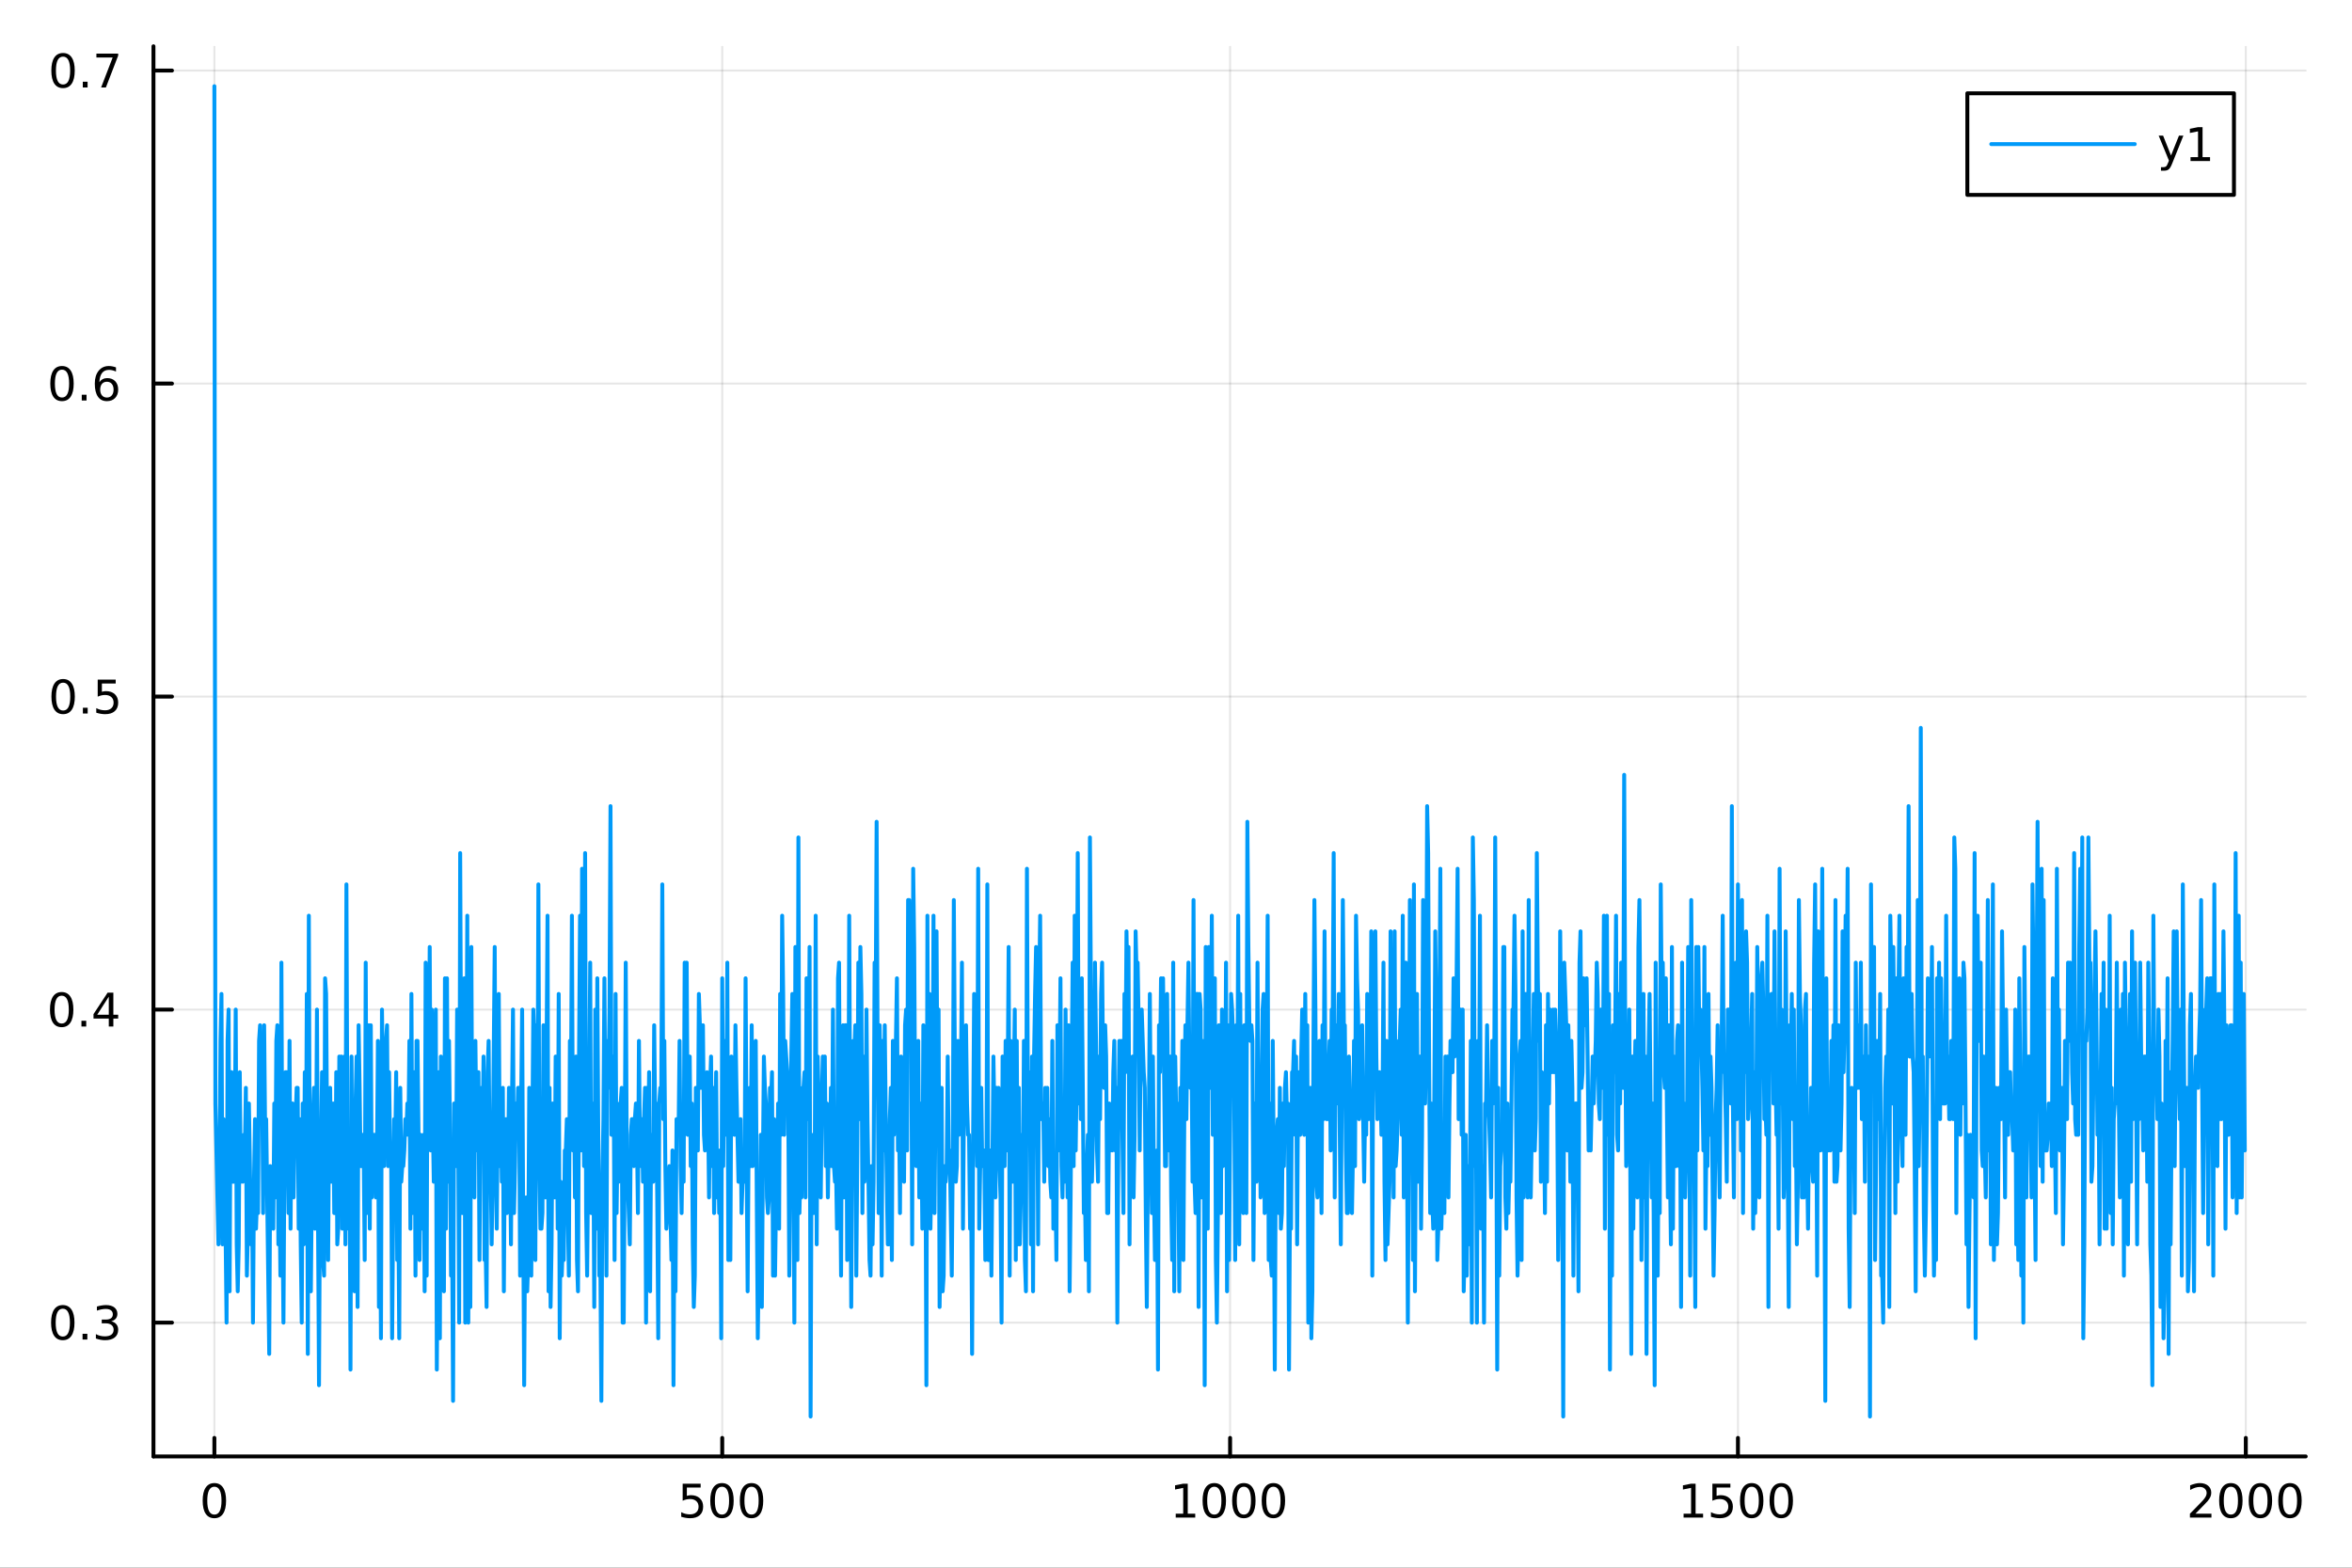<?xml version="1.0" encoding="utf-8"?>
<svg xmlns="http://www.w3.org/2000/svg" xmlns:xlink="http://www.w3.org/1999/xlink" width="600" height="400" viewBox="0 0 2400 1600">
<rect x="0" y="0" width="2400" height="1600" fill="#333333" stroke="none"/>
<defs>
  <clipPath id="clip810">
    <rect x="0" y="0" width="2400" height="1600"/>
  </clipPath>
</defs>
<path clip-path="url(#clip810)" d="M0 1600 L2400 1600 L2400 0 L0 0  Z" fill="#ffffff" fill-rule="evenodd" fill-opacity="1"/>
<defs>
  <clipPath id="clip811">
    <rect x="480" y="0" width="1681" height="1600"/>
  </clipPath>
</defs>
<path clip-path="url(#clip810)" d="M156.598 1486.45 L2352.76 1486.45 L2352.76 47.244 L156.598 47.244  Z" fill="#ffffff" fill-rule="evenodd" fill-opacity="1"/>
<defs>
  <clipPath id="clip812">
    <rect x="156" y="47" width="2197" height="1440"/>
  </clipPath>
</defs>
<polyline clip-path="url(#clip812)" style="stroke:#000000; stroke-linecap:round; stroke-linejoin:round; stroke-width:2; stroke-opacity:0.1; fill:none" points="218.754,1486.45 218.754,47.244 "/>
<polyline clip-path="url(#clip812)" style="stroke:#000000; stroke-linecap:round; stroke-linejoin:round; stroke-width:2; stroke-opacity:0.1; fill:none" points="736.974,1486.45 736.974,47.244 "/>
<polyline clip-path="url(#clip812)" style="stroke:#000000; stroke-linecap:round; stroke-linejoin:round; stroke-width:2; stroke-opacity:0.1; fill:none" points="1255.2,1486.45 1255.2,47.244 "/>
<polyline clip-path="url(#clip812)" style="stroke:#000000; stroke-linecap:round; stroke-linejoin:round; stroke-width:2; stroke-opacity:0.1; fill:none" points="1773.42,1486.45 1773.42,47.244 "/>
<polyline clip-path="url(#clip812)" style="stroke:#000000; stroke-linecap:round; stroke-linejoin:round; stroke-width:2; stroke-opacity:0.1; fill:none" points="2291.64,1486.45 2291.64,47.244 "/>
<polyline clip-path="url(#clip810)" style="stroke:#000000; stroke-linecap:round; stroke-linejoin:round; stroke-width:4; stroke-opacity:1; fill:none" points="156.598,1486.45 2352.76,1486.45 "/>
<polyline clip-path="url(#clip810)" style="stroke:#000000; stroke-linecap:round; stroke-linejoin:round; stroke-width:4; stroke-opacity:1; fill:none" points="218.754,1486.45 218.754,1467.55 "/>
<polyline clip-path="url(#clip810)" style="stroke:#000000; stroke-linecap:round; stroke-linejoin:round; stroke-width:4; stroke-opacity:1; fill:none" points="736.974,1486.45 736.974,1467.55 "/>
<polyline clip-path="url(#clip810)" style="stroke:#000000; stroke-linecap:round; stroke-linejoin:round; stroke-width:4; stroke-opacity:1; fill:none" points="1255.2,1486.45 1255.2,1467.55 "/>
<polyline clip-path="url(#clip810)" style="stroke:#000000; stroke-linecap:round; stroke-linejoin:round; stroke-width:4; stroke-opacity:1; fill:none" points="1773.42,1486.45 1773.42,1467.55 "/>
<polyline clip-path="url(#clip810)" style="stroke:#000000; stroke-linecap:round; stroke-linejoin:round; stroke-width:4; stroke-opacity:1; fill:none" points="2291.64,1486.45 2291.64,1467.55 "/>
<path clip-path="url(#clip810)" d="M218.754 1517.37 Q215.143 1517.37 213.314 1520.93 Q211.508 1524.47 211.508 1531.6 Q211.508 1538.71 213.314 1542.27 Q215.143 1545.82 218.754 1545.82 Q222.388 1545.82 224.193 1542.27 Q226.022 1538.71 226.022 1531.6 Q226.022 1524.47 224.193 1520.93 Q222.388 1517.37 218.754 1517.37 M218.754 1513.66 Q224.564 1513.66 227.619 1518.27 Q230.698 1522.85 230.698 1531.6 Q230.698 1540.33 227.619 1544.94 Q224.564 1549.52 218.754 1549.52 Q212.943 1549.52 209.865 1544.94 Q206.809 1540.33 206.809 1531.6 Q206.809 1522.85 209.865 1518.27 Q212.943 1513.66 218.754 1513.66 Z" fill="#000000" fill-rule="nonzero" fill-opacity="1" /><path clip-path="url(#clip810)" d="M696.593 1514.29 L714.949 1514.29 L714.949 1518.22 L700.875 1518.22 L700.875 1526.7 Q701.894 1526.35 702.912 1526.19 Q703.931 1526 704.949 1526 Q710.736 1526 714.116 1529.17 Q717.495 1532.34 717.495 1537.76 Q717.495 1543.34 714.023 1546.44 Q710.551 1549.52 704.232 1549.52 Q702.056 1549.52 699.787 1549.15 Q697.542 1548.78 695.134 1548.04 L695.134 1543.34 Q697.218 1544.47 699.44 1545.03 Q701.662 1545.58 704.139 1545.58 Q708.144 1545.58 710.482 1543.48 Q712.82 1541.37 712.82 1537.76 Q712.82 1534.15 710.482 1532.04 Q708.144 1529.94 704.139 1529.94 Q702.264 1529.94 700.389 1530.35 Q698.537 1530.77 696.593 1531.65 L696.593 1514.29 Z" fill="#000000" fill-rule="nonzero" fill-opacity="1" /><path clip-path="url(#clip810)" d="M736.708 1517.37 Q733.097 1517.37 731.268 1520.93 Q729.463 1524.47 729.463 1531.6 Q729.463 1538.71 731.268 1542.27 Q733.097 1545.82 736.708 1545.82 Q740.343 1545.82 742.148 1542.27 Q743.977 1538.71 743.977 1531.6 Q743.977 1524.47 742.148 1520.93 Q740.343 1517.37 736.708 1517.37 M736.708 1513.66 Q742.518 1513.66 745.574 1518.27 Q748.653 1522.85 748.653 1531.6 Q748.653 1540.33 745.574 1544.94 Q742.518 1549.52 736.708 1549.52 Q730.898 1549.52 727.819 1544.94 Q724.764 1540.33 724.764 1531.6 Q724.764 1522.85 727.819 1518.27 Q730.898 1513.66 736.708 1513.66 Z" fill="#000000" fill-rule="nonzero" fill-opacity="1" /><path clip-path="url(#clip810)" d="M766.87 1517.37 Q763.259 1517.37 761.43 1520.93 Q759.625 1524.47 759.625 1531.6 Q759.625 1538.71 761.43 1542.27 Q763.259 1545.82 766.87 1545.82 Q770.504 1545.82 772.31 1542.27 Q774.139 1538.71 774.139 1531.6 Q774.139 1524.47 772.31 1520.93 Q770.504 1517.37 766.87 1517.37 M766.87 1513.66 Q772.68 1513.66 775.736 1518.27 Q778.815 1522.85 778.815 1531.6 Q778.815 1540.33 775.736 1544.94 Q772.68 1549.52 766.87 1549.52 Q761.06 1549.52 757.981 1544.94 Q754.926 1540.33 754.926 1531.6 Q754.926 1522.85 757.981 1518.27 Q761.06 1513.66 766.87 1513.66 Z" fill="#000000" fill-rule="nonzero" fill-opacity="1" /><path clip-path="url(#clip810)" d="M1199.72 1544.91 L1207.36 1544.91 L1207.36 1518.55 L1199.05 1520.21 L1199.05 1515.95 L1207.31 1514.29 L1211.99 1514.29 L1211.99 1544.91 L1219.63 1544.91 L1219.63 1548.85 L1199.72 1548.85 L1199.72 1544.91 Z" fill="#000000" fill-rule="nonzero" fill-opacity="1" /><path clip-path="url(#clip810)" d="M1239.07 1517.37 Q1235.46 1517.37 1233.63 1520.93 Q1231.83 1524.47 1231.83 1531.6 Q1231.83 1538.71 1233.63 1542.27 Q1235.46 1545.82 1239.07 1545.82 Q1242.71 1545.82 1244.51 1542.27 Q1246.34 1538.71 1246.34 1531.6 Q1246.34 1524.47 1244.51 1520.93 Q1242.71 1517.37 1239.07 1517.37 M1239.07 1513.66 Q1244.88 1513.66 1247.94 1518.27 Q1251.02 1522.85 1251.02 1531.6 Q1251.02 1540.33 1247.94 1544.94 Q1244.88 1549.52 1239.07 1549.52 Q1233.26 1549.52 1230.18 1544.94 Q1227.13 1540.33 1227.13 1531.6 Q1227.13 1522.85 1230.18 1518.27 Q1233.26 1513.66 1239.07 1513.66 Z" fill="#000000" fill-rule="nonzero" fill-opacity="1" /><path clip-path="url(#clip810)" d="M1269.23 1517.37 Q1265.62 1517.37 1263.79 1520.93 Q1261.99 1524.47 1261.99 1531.6 Q1261.99 1538.71 1263.79 1542.27 Q1265.62 1545.82 1269.23 1545.82 Q1272.87 1545.82 1274.67 1542.27 Q1276.5 1538.71 1276.5 1531.6 Q1276.5 1524.47 1274.67 1520.93 Q1272.87 1517.37 1269.23 1517.37 M1269.23 1513.66 Q1275.04 1513.66 1278.1 1518.27 Q1281.18 1522.85 1281.18 1531.6 Q1281.18 1540.33 1278.1 1544.94 Q1275.04 1549.52 1269.23 1549.52 Q1263.42 1549.52 1260.35 1544.94 Q1257.29 1540.33 1257.29 1531.6 Q1257.29 1522.85 1260.35 1518.27 Q1263.42 1513.66 1269.23 1513.66 Z" fill="#000000" fill-rule="nonzero" fill-opacity="1" /><path clip-path="url(#clip810)" d="M1299.4 1517.37 Q1295.79 1517.37 1293.96 1520.93 Q1292.15 1524.47 1292.15 1531.6 Q1292.15 1538.71 1293.96 1542.27 Q1295.79 1545.82 1299.4 1545.82 Q1303.03 1545.82 1304.84 1542.27 Q1306.66 1538.71 1306.66 1531.6 Q1306.66 1524.47 1304.84 1520.93 Q1303.03 1517.37 1299.4 1517.37 M1299.4 1513.66 Q1305.21 1513.66 1308.26 1518.27 Q1311.34 1522.85 1311.34 1531.6 Q1311.34 1540.33 1308.26 1544.94 Q1305.21 1549.52 1299.4 1549.52 Q1293.59 1549.52 1290.51 1544.94 Q1287.45 1540.33 1287.45 1531.6 Q1287.45 1522.85 1290.51 1518.27 Q1293.59 1513.66 1299.4 1513.66 Z" fill="#000000" fill-rule="nonzero" fill-opacity="1" /><path clip-path="url(#clip810)" d="M1717.94 1544.91 L1725.58 1544.91 L1725.58 1518.55 L1717.27 1520.21 L1717.27 1515.95 L1725.53 1514.29 L1730.21 1514.29 L1730.21 1544.91 L1737.85 1544.91 L1737.85 1548.85 L1717.94 1548.85 L1717.94 1544.91 Z" fill="#000000" fill-rule="nonzero" fill-opacity="1" /><path clip-path="url(#clip810)" d="M1747.34 1514.29 L1765.7 1514.29 L1765.7 1518.22 L1751.62 1518.22 L1751.62 1526.7 Q1752.64 1526.35 1753.66 1526.19 Q1754.68 1526 1755.7 1526 Q1761.48 1526 1764.86 1529.17 Q1768.24 1532.34 1768.24 1537.76 Q1768.24 1543.34 1764.77 1546.44 Q1761.3 1549.52 1754.98 1549.52 Q1752.8 1549.52 1750.53 1549.15 Q1748.29 1548.78 1745.88 1548.04 L1745.88 1543.34 Q1747.96 1544.47 1750.19 1545.03 Q1752.41 1545.58 1754.89 1545.58 Q1758.89 1545.58 1761.23 1543.48 Q1763.57 1541.37 1763.57 1537.76 Q1763.57 1534.15 1761.23 1532.04 Q1758.89 1529.94 1754.89 1529.94 Q1753.01 1529.94 1751.14 1530.35 Q1749.28 1530.77 1747.34 1531.65 L1747.34 1514.29 Z" fill="#000000" fill-rule="nonzero" fill-opacity="1" /><path clip-path="url(#clip810)" d="M1787.46 1517.37 Q1783.84 1517.37 1782.02 1520.93 Q1780.21 1524.47 1780.21 1531.6 Q1780.21 1538.71 1782.02 1542.27 Q1783.84 1545.82 1787.46 1545.82 Q1791.09 1545.82 1792.9 1542.27 Q1794.72 1538.71 1794.72 1531.6 Q1794.72 1524.47 1792.9 1520.93 Q1791.09 1517.37 1787.46 1517.37 M1787.46 1513.66 Q1793.27 1513.66 1796.32 1518.27 Q1799.4 1522.85 1799.4 1531.6 Q1799.4 1540.33 1796.32 1544.94 Q1793.27 1549.52 1787.46 1549.52 Q1781.65 1549.52 1778.57 1544.94 Q1775.51 1540.33 1775.51 1531.6 Q1775.51 1522.85 1778.57 1518.27 Q1781.65 1513.66 1787.46 1513.66 Z" fill="#000000" fill-rule="nonzero" fill-opacity="1" /><path clip-path="url(#clip810)" d="M1817.62 1517.37 Q1814.01 1517.37 1812.18 1520.93 Q1810.37 1524.47 1810.37 1531.6 Q1810.37 1538.71 1812.18 1542.27 Q1814.01 1545.82 1817.62 1545.82 Q1821.25 1545.82 1823.06 1542.27 Q1824.89 1538.71 1824.89 1531.6 Q1824.89 1524.47 1823.06 1520.93 Q1821.25 1517.37 1817.62 1517.37 M1817.62 1513.66 Q1823.43 1513.66 1826.48 1518.27 Q1829.56 1522.85 1829.56 1531.6 Q1829.56 1540.33 1826.48 1544.94 Q1823.43 1549.52 1817.62 1549.52 Q1811.81 1549.52 1808.73 1544.94 Q1805.67 1540.33 1805.67 1531.6 Q1805.67 1522.85 1808.73 1518.27 Q1811.81 1513.66 1817.62 1513.66 Z" fill="#000000" fill-rule="nonzero" fill-opacity="1" /><path clip-path="url(#clip810)" d="M2240.25 1544.91 L2256.57 1544.91 L2256.57 1548.85 L2234.62 1548.85 L2234.62 1544.91 Q2237.29 1542.16 2241.87 1537.53 Q2246.48 1532.88 2247.66 1531.53 Q2249.9 1529.01 2250.78 1527.27 Q2251.68 1525.51 2251.68 1523.82 Q2251.68 1521.07 2249.74 1519.33 Q2247.82 1517.6 2244.72 1517.6 Q2242.52 1517.6 2240.06 1518.36 Q2237.63 1519.13 2234.85 1520.68 L2234.85 1515.95 Q2237.68 1514.82 2240.13 1514.24 Q2242.59 1513.66 2244.62 1513.66 Q2249.99 1513.66 2253.19 1516.35 Q2256.38 1519.03 2256.38 1523.52 Q2256.38 1525.65 2255.57 1527.57 Q2254.79 1529.47 2252.68 1532.07 Q2252.1 1532.74 2249 1535.95 Q2245.9 1539.15 2240.25 1544.91 Z" fill="#000000" fill-rule="nonzero" fill-opacity="1" /><path clip-path="url(#clip810)" d="M2276.38 1517.37 Q2272.77 1517.37 2270.94 1520.93 Q2269.14 1524.47 2269.14 1531.6 Q2269.14 1538.71 2270.94 1542.27 Q2272.77 1545.82 2276.38 1545.82 Q2280.02 1545.82 2281.82 1542.27 Q2283.65 1538.71 2283.65 1531.6 Q2283.65 1524.47 2281.82 1520.93 Q2280.02 1517.37 2276.38 1517.37 M2276.38 1513.66 Q2282.19 1513.66 2285.25 1518.27 Q2288.33 1522.85 2288.33 1531.6 Q2288.33 1540.33 2285.25 1544.94 Q2282.19 1549.52 2276.38 1549.52 Q2270.57 1549.52 2267.49 1544.94 Q2264.44 1540.33 2264.44 1531.6 Q2264.44 1522.85 2267.49 1518.27 Q2270.57 1513.66 2276.38 1513.66 Z" fill="#000000" fill-rule="nonzero" fill-opacity="1" /><path clip-path="url(#clip810)" d="M2306.54 1517.37 Q2302.93 1517.37 2301.1 1520.93 Q2299.3 1524.47 2299.3 1531.6 Q2299.3 1538.71 2301.1 1542.27 Q2302.93 1545.82 2306.54 1545.82 Q2310.18 1545.82 2311.98 1542.27 Q2313.81 1538.71 2313.81 1531.6 Q2313.81 1524.47 2311.98 1520.93 Q2310.18 1517.37 2306.54 1517.37 M2306.54 1513.66 Q2312.35 1513.66 2315.41 1518.27 Q2318.49 1522.85 2318.49 1531.6 Q2318.49 1540.33 2315.41 1544.94 Q2312.35 1549.52 2306.54 1549.52 Q2300.73 1549.52 2297.66 1544.94 Q2294.6 1540.33 2294.6 1531.6 Q2294.6 1522.85 2297.66 1518.27 Q2300.73 1513.66 2306.54 1513.66 Z" fill="#000000" fill-rule="nonzero" fill-opacity="1" /><path clip-path="url(#clip810)" d="M2336.71 1517.37 Q2333.1 1517.37 2331.27 1520.93 Q2329.46 1524.47 2329.46 1531.6 Q2329.46 1538.71 2331.27 1542.27 Q2333.1 1545.82 2336.71 1545.82 Q2340.34 1545.82 2342.15 1542.27 Q2343.97 1538.71 2343.97 1531.6 Q2343.97 1524.47 2342.15 1520.93 Q2340.34 1517.37 2336.71 1517.37 M2336.71 1513.66 Q2342.52 1513.66 2345.57 1518.27 Q2348.65 1522.85 2348.65 1531.6 Q2348.65 1540.33 2345.57 1544.94 Q2342.52 1549.52 2336.71 1549.52 Q2330.9 1549.52 2327.82 1544.94 Q2324.76 1540.33 2324.76 1531.6 Q2324.76 1522.85 2327.82 1518.27 Q2330.9 1513.66 2336.71 1513.66 Z" fill="#000000" fill-rule="nonzero" fill-opacity="1" /><polyline clip-path="url(#clip812)" style="stroke:#000000; stroke-linecap:round; stroke-linejoin:round; stroke-width:2; stroke-opacity:0.1; fill:none" points="156.598,1349.88 2352.76,1349.88 "/>
<polyline clip-path="url(#clip812)" style="stroke:#000000; stroke-linecap:round; stroke-linejoin:round; stroke-width:2; stroke-opacity:0.1; fill:none" points="156.598,1030.41 2352.76,1030.41 "/>
<polyline clip-path="url(#clip812)" style="stroke:#000000; stroke-linecap:round; stroke-linejoin:round; stroke-width:2; stroke-opacity:0.1; fill:none" points="156.598,710.939 2352.76,710.939 "/>
<polyline clip-path="url(#clip812)" style="stroke:#000000; stroke-linecap:round; stroke-linejoin:round; stroke-width:2; stroke-opacity:0.1; fill:none" points="156.598,391.471 2352.76,391.471 "/>
<polyline clip-path="url(#clip812)" style="stroke:#000000; stroke-linecap:round; stroke-linejoin:round; stroke-width:2; stroke-opacity:0.1; fill:none" points="156.598,72.003 2352.76,72.003 "/>
<polyline clip-path="url(#clip810)" style="stroke:#000000; stroke-linecap:round; stroke-linejoin:round; stroke-width:4; stroke-opacity:1; fill:none" points="156.598,1486.45 156.598,47.244 "/>
<polyline clip-path="url(#clip810)" style="stroke:#000000; stroke-linecap:round; stroke-linejoin:round; stroke-width:4; stroke-opacity:1; fill:none" points="156.598,1349.88 175.496,1349.88 "/>
<polyline clip-path="url(#clip810)" style="stroke:#000000; stroke-linecap:round; stroke-linejoin:round; stroke-width:4; stroke-opacity:1; fill:none" points="156.598,1030.41 175.496,1030.41 "/>
<polyline clip-path="url(#clip810)" style="stroke:#000000; stroke-linecap:round; stroke-linejoin:round; stroke-width:4; stroke-opacity:1; fill:none" points="156.598,710.939 175.496,710.939 "/>
<polyline clip-path="url(#clip810)" style="stroke:#000000; stroke-linecap:round; stroke-linejoin:round; stroke-width:4; stroke-opacity:1; fill:none" points="156.598,391.471 175.496,391.471 "/>
<polyline clip-path="url(#clip810)" style="stroke:#000000; stroke-linecap:round; stroke-linejoin:round; stroke-width:4; stroke-opacity:1; fill:none" points="156.598,72.003 175.496,72.003 "/>
<path clip-path="url(#clip810)" d="M64.071 1335.67 Q60.46 1335.67 58.631 1339.24 Q56.825 1342.78 56.825 1349.91 Q56.825 1357.02 58.631 1360.58 Q60.46 1364.12 64.071 1364.12 Q67.705 1364.12 69.51 1360.58 Q71.339 1357.02 71.339 1349.91 Q71.339 1342.78 69.51 1339.24 Q67.705 1335.67 64.071 1335.67 M64.071 1331.97 Q69.881 1331.97 72.936 1336.58 Q76.015 1341.16 76.015 1349.91 Q76.015 1358.64 72.936 1363.24 Q69.881 1367.83 64.071 1367.83 Q58.261 1367.83 55.182 1363.24 Q52.126 1358.64 52.126 1349.91 Q52.126 1341.16 55.182 1336.58 Q58.261 1331.97 64.071 1331.97 Z" fill="#000000" fill-rule="nonzero" fill-opacity="1" /><path clip-path="url(#clip810)" d="M84.233 1361.28 L89.117 1361.28 L89.117 1367.16 L84.233 1367.16 L84.233 1361.28 Z" fill="#000000" fill-rule="nonzero" fill-opacity="1" /><path clip-path="url(#clip810)" d="M113.469 1348.52 Q116.825 1349.24 118.7 1351.51 Q120.598 1353.78 120.598 1357.11 Q120.598 1362.22 117.08 1365.03 Q113.561 1367.83 107.08 1367.83 Q104.904 1367.83 102.589 1367.39 Q100.297 1366.97 97.844 1366.11 L97.844 1361.6 Q99.788 1362.73 102.103 1363.31 Q104.418 1363.89 106.941 1363.89 Q111.339 1363.89 113.631 1362.16 Q115.945 1360.42 115.945 1357.11 Q115.945 1354.05 113.793 1352.34 Q111.663 1350.6 107.844 1350.6 L103.816 1350.6 L103.816 1346.76 L108.029 1346.76 Q111.478 1346.76 113.307 1345.4 Q115.135 1344.01 115.135 1341.41 Q115.135 1338.75 113.237 1337.34 Q111.362 1335.91 107.844 1335.91 Q105.922 1335.91 103.723 1336.32 Q101.524 1336.74 98.885 1337.62 L98.885 1333.45 Q101.547 1332.71 103.862 1332.34 Q106.2 1331.97 108.26 1331.97 Q113.584 1331.97 116.686 1334.4 Q119.788 1336.81 119.788 1340.93 Q119.788 1343.8 118.145 1345.79 Q116.501 1347.76 113.469 1348.52 Z" fill="#000000" fill-rule="nonzero" fill-opacity="1" /><path clip-path="url(#clip810)" d="M62.937 1016.21 Q59.325 1016.21 57.497 1019.77 Q55.691 1023.31 55.691 1030.44 Q55.691 1037.55 57.497 1041.11 Q59.325 1044.65 62.937 1044.65 Q66.571 1044.65 68.376 1041.11 Q70.205 1037.55 70.205 1030.44 Q70.205 1023.31 68.376 1019.77 Q66.571 1016.21 62.937 1016.21 M62.937 1012.5 Q68.747 1012.5 71.802 1017.11 Q74.881 1021.69 74.881 1030.44 Q74.881 1039.17 71.802 1043.78 Q68.747 1048.36 62.937 1048.36 Q57.126 1048.36 54.048 1043.78 Q50.992 1039.17 50.992 1030.44 Q50.992 1021.69 54.048 1017.11 Q57.126 1012.5 62.937 1012.5 Z" fill="#000000" fill-rule="nonzero" fill-opacity="1" /><path clip-path="url(#clip810)" d="M83.098 1041.81 L87.983 1041.81 L87.983 1047.69 L83.098 1047.69 L83.098 1041.81 Z" fill="#000000" fill-rule="nonzero" fill-opacity="1" /><path clip-path="url(#clip810)" d="M111.015 1017.2 L99.21 1035.65 L111.015 1035.65 L111.015 1017.2 M109.788 1013.13 L115.668 1013.13 L115.668 1035.65 L120.598 1035.65 L120.598 1039.54 L115.668 1039.54 L115.668 1047.69 L111.015 1047.69 L111.015 1039.54 L95.413 1039.54 L95.413 1035.03 L109.788 1013.13 Z" fill="#000000" fill-rule="nonzero" fill-opacity="1" /><path clip-path="url(#clip810)" d="M64.418 696.738 Q60.807 696.738 58.978 700.303 Q57.173 703.844 57.173 710.974 Q57.173 718.08 58.978 721.645 Q60.807 725.187 64.418 725.187 Q68.052 725.187 69.858 721.645 Q71.686 718.08 71.686 710.974 Q71.686 703.844 69.858 700.303 Q68.052 696.738 64.418 696.738 M64.418 693.034 Q70.228 693.034 73.284 697.641 Q76.362 702.224 76.362 710.974 Q76.362 719.701 73.284 724.307 Q70.228 728.89 64.418 728.89 Q58.608 728.89 55.529 724.307 Q52.474 719.701 52.474 710.974 Q52.474 702.224 55.529 697.641 Q58.608 693.034 64.418 693.034 Z" fill="#000000" fill-rule="nonzero" fill-opacity="1" /><path clip-path="url(#clip810)" d="M84.58 722.339 L89.464 722.339 L89.464 728.219 L84.58 728.219 L84.58 722.339 Z" fill="#000000" fill-rule="nonzero" fill-opacity="1" /><path clip-path="url(#clip810)" d="M99.696 693.659 L118.052 693.659 L118.052 697.594 L103.978 697.594 L103.978 706.066 Q104.996 705.719 106.015 705.557 Q107.033 705.372 108.052 705.372 Q113.839 705.372 117.219 708.543 Q120.598 711.715 120.598 717.131 Q120.598 722.71 117.126 725.812 Q113.654 728.89 107.334 728.89 Q105.159 728.89 102.89 728.52 Q100.645 728.15 98.237 727.409 L98.237 722.71 Q100.321 723.844 102.543 724.4 Q104.765 724.955 107.242 724.955 Q111.246 724.955 113.584 722.849 Q115.922 720.742 115.922 717.131 Q115.922 713.52 113.584 711.414 Q111.246 709.307 107.242 709.307 Q105.367 709.307 103.492 709.724 Q101.64 710.14 99.696 711.02 L99.696 693.659 Z" fill="#000000" fill-rule="nonzero" fill-opacity="1" /><path clip-path="url(#clip810)" d="M63.261 377.27 Q59.65 377.27 57.821 380.834 Q56.015 384.376 56.015 391.506 Q56.015 398.612 57.821 402.177 Q59.65 405.719 63.261 405.719 Q66.895 405.719 68.7 402.177 Q70.529 398.612 70.529 391.506 Q70.529 384.376 68.7 380.834 Q66.895 377.27 63.261 377.27 M63.261 373.566 Q69.071 373.566 72.126 378.172 Q75.205 382.756 75.205 391.506 Q75.205 400.232 72.126 404.839 Q69.071 409.422 63.261 409.422 Q57.45 409.422 54.372 404.839 Q51.316 400.232 51.316 391.506 Q51.316 382.756 54.372 378.172 Q57.45 373.566 63.261 373.566 Z" fill="#000000" fill-rule="nonzero" fill-opacity="1" /><path clip-path="url(#clip810)" d="M83.422 402.871 L88.307 402.871 L88.307 408.751 L83.422 408.751 L83.422 402.871 Z" fill="#000000" fill-rule="nonzero" fill-opacity="1" /><path clip-path="url(#clip810)" d="M109.071 389.608 Q105.922 389.608 104.071 391.76 Q102.242 393.913 102.242 397.663 Q102.242 401.39 104.071 403.566 Q105.922 405.719 109.071 405.719 Q112.219 405.719 114.047 403.566 Q115.899 401.39 115.899 397.663 Q115.899 393.913 114.047 391.76 Q112.219 389.608 109.071 389.608 M118.353 374.955 L118.353 379.214 Q116.594 378.381 114.788 377.941 Q113.006 377.501 111.246 377.501 Q106.617 377.501 104.163 380.626 Q101.733 383.751 101.385 390.071 Q102.751 388.057 104.811 386.992 Q106.871 385.904 109.348 385.904 Q114.557 385.904 117.566 389.075 Q120.598 392.223 120.598 397.663 Q120.598 402.987 117.45 406.205 Q114.302 409.422 109.071 409.422 Q103.075 409.422 99.904 404.839 Q96.733 400.232 96.733 391.506 Q96.733 383.311 100.621 378.45 Q104.51 373.566 111.061 373.566 Q112.82 373.566 114.603 373.913 Q116.408 374.26 118.353 374.955 Z" fill="#000000" fill-rule="nonzero" fill-opacity="1" /><path clip-path="url(#clip810)" d="M64.325 57.802 Q60.714 57.802 58.886 61.366 Q57.08 64.908 57.08 72.038 Q57.08 79.144 58.886 82.709 Q60.714 86.251 64.325 86.251 Q67.96 86.251 69.765 82.709 Q71.594 79.144 71.594 72.038 Q71.594 64.908 69.765 61.366 Q67.96 57.802 64.325 57.802 M64.325 54.098 Q70.135 54.098 73.191 58.704 Q76.27 63.288 76.27 72.038 Q76.27 80.764 73.191 85.371 Q70.135 89.954 64.325 89.954 Q58.515 89.954 55.437 85.371 Q52.381 80.764 52.381 72.038 Q52.381 63.288 55.437 58.704 Q58.515 54.098 64.325 54.098 Z" fill="#000000" fill-rule="nonzero" fill-opacity="1" /><path clip-path="url(#clip810)" d="M84.487 83.403 L89.371 83.403 L89.371 89.283 L84.487 89.283 L84.487 83.403 Z" fill="#000000" fill-rule="nonzero" fill-opacity="1" /><path clip-path="url(#clip810)" d="M98.376 54.723 L120.598 54.723 L120.598 56.714 L108.052 89.283 L103.168 89.283 L114.973 58.658 L98.376 58.658 L98.376 54.723 Z" fill="#000000" fill-rule="nonzero" fill-opacity="1" /><polyline clip-path="url(#clip812)" style="stroke:#009af9; stroke-linecap:round; stroke-linejoin:round; stroke-width:4; stroke-opacity:1; fill:none" points="218.754,87.976 219.79,1126.25 220.827,1174.17 221.863,1222.09 222.899,1270.01 223.936,1206.11 224.972,1062.35 226.009,1014.43 227.045,1270.01 228.082,1142.22 229.118,1158.19 230.154,1254.03 231.191,1349.88 232.227,1062.35 233.264,1030.41 234.3,1317.93 235.337,1094.3 236.373,1094.3 237.41,1206.11 238.446,1206.11 239.482,1174.17 240.519,1030.41 241.555,1270.01 242.592,1317.93 243.628,1270.01 244.665,1094.3 245.701,1206.11 246.738,1190.14 247.774,1206.11 248.81,1158.19 249.847,1174.17 250.883,1110.27 251.92,1301.96 252.956,1254.03 253.993,1126.25 255.029,1190.14 256.066,1270.01 257.102,1206.11 258.138,1349.88 259.175,1206.11 260.211,1142.22 261.248,1254.03 262.284,1222.09 263.321,1238.06 264.357,1062.35 265.394,1046.38 266.43,1126.25 267.466,1094.3 268.503,1238.06 269.539,1046.38 270.576,1158.19 271.612,1142.22 272.649,1222.09 273.685,1301.96 274.721,1381.82 275.758,1190.14 276.794,1238.06 277.831,1206.11 278.867,1254.03 279.904,1126.25 280.94,1222.09 281.977,1062.35 283.013,1046.38 284.049,1270.01 285.086,1206.11 286.122,1301.96 287.159,982.487 288.195,1238.06 289.232,1349.88 290.268,1174.17 291.305,1094.3 292.341,1094.3 293.377,1158.19 294.414,1238.06 295.45,1062.35 296.487,1254.03 297.523,1126.25 298.56,1126.25 299.596,1222.09 300.633,1158.19 301.669,1142.22 302.705,1110.27 303.742,1110.27 304.778,1254.03 305.815,1142.22 306.851,1270.01 307.888,1349.88 308.924,1126.25 309.961,1270.01 310.997,1094.3 312.033,1238.06 313.07,1014.43 314.106,1381.82 315.143,934.567 316.179,1238.06 317.216,1317.93 318.252,1206.11 319.288,1142.22 320.325,1110.27 321.361,1254.03 322.398,1206.11 323.434,1030.41 324.471,1238.06 325.507,1413.77 326.544,1206.11 327.58,1174.17 328.616,1094.3 329.653,1285.98 330.689,1301.96 331.726,998.46 332.762,1014.43 333.799,1158.19 334.835,1285.98 335.872,1126.25 336.908,1110.27 337.944,1206.11 338.981,1174.17 340.017,1126.25 341.054,1238.06 342.09,1238.06 343.127,1094.3 344.163,1270.01 345.2,1254.03 346.236,1078.33 347.272,1110.27 348.309,1078.33 349.345,1254.03 350.382,1158.19 351.418,1078.33 352.455,1270.01 353.491,902.62 354.527,1174.17 355.564,1254.03 356.6,1158.19 357.637,1397.8 358.673,1078.33 359.71,1254.03 360.746,1206.11 361.783,1317.93 362.819,1126.25 363.855,1078.33 364.892,1333.9 365.928,1046.38 366.965,1110.27 368.001,1190.14 369.038,1190.14 370.074,1158.19 371.111,1174.17 372.147,1285.98 373.183,982.487 374.22,1238.06 375.256,1094.3 376.293,1046.38 377.329,1254.03 378.366,1046.38 379.402,1222.09 380.439,1158.19 381.475,1158.19 382.511,1158.19 383.548,1222.09 384.584,1190.14 385.621,1062.35 386.657,1333.9 387.694,1206.11 388.73,1365.85 389.767,1030.41 390.803,1110.27 391.839,1190.14 392.876,1094.3 393.912,1062.35 394.949,1046.38 395.985,1190.14 397.022,1094.3 398.058,1174.17 399.094,1174.17 400.131,1365.85 401.167,1238.06 402.204,1142.22 403.24,1174.17 404.277,1094.3 405.313,1285.98 406.35,1222.09 407.386,1365.85 408.422,1110.27 409.459,1206.11 410.495,1190.14 411.532,1190.14 412.568,1174.17 413.605,1142.22 414.641,1158.19 415.678,1126.25 416.714,1158.19 417.75,1062.35 418.787,1254.03 419.823,1014.43 420.86,1238.06 421.896,1190.14 422.933,1094.3 423.969,1301.96 425.006,1062.35 426.042,1062.35 427.078,1158.19 428.115,1285.98 429.151,1158.19 430.188,1254.03 431.224,1222.09 432.261,1158.19 433.297,1317.93 434.334,982.487 435.37,1301.96 436.406,1014.43 437.443,1126.25 438.479,966.514 439.516,1174.17 440.552,1030.41 441.589,1142.22 442.625,1206.11 443.661,1062.35 444.698,1030.41 445.734,1397.8 446.771,1254.03 447.807,1094.3 448.844,1365.85 449.88,1078.33 450.917,1190.14 451.953,1126.25 452.989,1317.93 454.026,998.46 455.062,1254.03 456.099,998.46 457.135,1206.11 458.172,1062.35 459.208,1158.19 460.245,1301.96 461.281,1254.03 462.317,1429.74 463.354,1126.25 464.39,1158.19 465.427,1190.14 466.463,1030.41 467.5,1142.22 468.536,1349.88 469.573,870.673 470.609,1110.27 471.645,1238.06 472.682,1158.19 473.718,998.46 474.755,1349.88 475.791,1142.22 476.828,934.567 477.864,1349.88 478.9,1046.38 479.937,1333.9 480.973,966.514 482.01,1190.14 483.046,1190.14 484.083,1222.09 485.119,1062.35 486.156,1158.19 487.192,1174.17 488.228,1094.3 489.265,1285.98 490.301,1126.25 491.338,1110.27 492.374,1158.19 493.411,1078.33 494.447,1285.98 495.484,1270.01 496.52,1333.9 497.556,1094.3 498.593,1062.35 499.629,1174.17 500.666,1190.14 501.702,1270.01 502.739,1190.14 503.775,1078.33 504.812,966.514 505.848,1190.14 506.884,1254.03 507.921,1142.22 508.957,1014.43 509.994,1190.14 511.03,1126.25 512.067,1206.11 513.103,1110.27 514.14,1317.93 515.176,1158.19 516.212,1142.22 517.249,1238.06 518.285,1206.11 519.322,1110.27 520.358,1174.17 521.395,1270.01 522.431,1126.25 523.467,1030.41 524.504,1238.06 525.54,1190.14 526.577,1126.25 527.613,1158.19 528.65,1110.27 529.686,1110.27 530.723,1301.96 531.759,1126.25 532.795,1030.41 533.832,1238.06 534.868,1413.77 535.905,1238.06 536.941,1222.09 537.978,1317.93 539.014,1285.98 540.051,1110.27 541.087,1206.11 542.123,1301.96 543.16,1158.19 544.196,1030.41 545.233,1062.35 546.269,1285.98 547.306,1046.38 548.342,1190.14 549.379,902.62 550.415,1190.14 551.451,1254.03 552.488,1254.03 553.524,1238.06 554.561,1046.38 555.597,1094.3 556.634,1222.09 557.67,1078.33 558.707,934.567 559.743,1317.93 560.779,1110.27 561.816,1333.9 562.852,1270.01 563.889,1126.25 564.925,1174.17 565.962,1222.09 566.998,1078.33 568.034,1110.27 569.071,1254.03 570.107,1014.43 571.144,1365.85 572.18,1206.11 573.217,1301.96 574.253,1270.01 575.29,1285.98 576.326,1174.17 577.362,1174.17 578.399,1142.22 579.435,1238.06 580.472,1301.96 581.508,1062.35 582.545,1126.25 583.581,934.567 584.618,1174.17 585.654,1094.3 586.69,1222.09 587.727,1078.33 588.763,1285.98 589.8,1317.93 590.836,1078.33 591.873,934.567 592.909,1174.17 593.946,886.647 594.982,1046.38 596.018,1190.14 597.055,870.673 598.091,1238.06 599.128,1301.96 600.164,1190.14 601.201,1126.25 602.237,982.487 603.273,1238.06 604.31,1126.25 605.346,1142.22 606.383,1333.9 607.419,1030.41 608.456,1254.03 609.492,998.46 610.529,1158.19 611.565,1301.96 612.601,1285.98 613.638,1429.74 614.674,1206.11 615.711,1142.22 616.747,998.46 617.784,1158.19 618.82,1301.96 619.857,1062.35 620.893,1110.27 621.929,1030.41 622.966,822.753 624.002,1158.19 625.039,1094.3 626.075,1078.33 627.112,1285.98 628.148,1014.43 629.185,1238.06 630.221,1158.19 631.257,1206.11 632.294,1126.25 633.33,1126.25 634.367,1110.27 635.403,1349.88 636.44,1349.88 637.476,1174.17 638.513,982.487 639.549,1174.17 640.585,1206.11 641.622,1238.06 642.658,1270.01 643.695,1158.19 644.731,1142.22 645.768,1142.22 646.804,1190.14 647.84,1142.22 648.877,1126.25 649.913,1158.19 650.95,1238.06 651.986,1062.35 653.023,1174.17 654.059,1190.14 655.096,1142.22 656.132,1206.11 657.168,1142.22 658.205,1110.27 659.241,1349.88 660.278,1110.27 661.314,1174.17 662.351,1094.3 663.387,1317.93 664.424,1158.19 665.46,1206.11 666.496,1206.11 667.533,1046.38 668.569,1142.22 669.606,1126.25 670.642,1222.09 671.679,1365.85 672.715,1126.25 673.752,1110.27 674.788,1110.27 675.824,902.62 676.861,1142.22 677.897,1062.35 678.934,1190.14 679.97,1254.03 681.007,1238.06 682.043,1206.11 683.079,1190.14 684.116,1238.06 685.152,1285.98 686.189,1174.17 687.225,1413.77 688.262,1222.09 689.298,1317.93 690.335,1142.22 691.371,1142.22 692.407,1158.19 693.444,1062.35 694.48,1190.14 695.517,1238.06 696.553,1158.19 697.59,1206.11 698.626,982.487 699.663,1062.35 700.699,982.487 701.735,1158.19 702.772,1110.27 703.808,1078.33 704.845,1190.14 705.881,1126.25 706.918,1270.01 707.954,1333.9 708.991,1301.96 710.027,1110.27 711.063,1142.22 712.1,1174.17 713.136,1014.43 714.173,1046.38 715.209,1110.27 716.246,1094.3 717.282,1046.38 718.319,1158.19 719.355,1174.17 720.391,1110.27 721.428,1094.3 722.464,1126.25 723.501,1222.09 724.537,1110.27 725.574,1078.33 726.61,1190.14 727.646,1110.27 728.683,1238.06 729.719,1174.17 730.756,1094.3 731.792,1222.09 732.829,1174.17 733.865,1238.06 734.902,1174.17 735.938,1365.85 736.974,998.46 738.011,1190.14 739.047,1062.35 740.084,1094.3 741.12,1158.19 742.157,982.487 743.193,1285.98 744.23,1110.27 745.266,1285.98 746.302,1078.33 747.339,1110.27 748.375,1142.22 749.412,1158.19 750.448,1046.38 751.485,1110.27 752.521,1158.19 753.558,1206.11 754.594,1206.11 755.63,1142.22 756.667,1238.06 757.703,1206.11 758.74,1206.11 759.776,1206.11 760.813,998.46 761.849,1174.17 762.886,1317.93 763.922,1158.19 764.958,1110.27 765.995,1190.14 767.031,1046.38 768.068,1190.14 769.104,1110.27 770.141,1078.33 771.177,1062.35 772.213,1222.09 773.25,1365.85 774.286,1285.98 775.323,1285.98 776.359,1158.19 777.396,1333.9 778.432,1190.14 779.469,1078.33 780.505,1110.27 781.541,1126.25 782.578,1222.09 783.614,1238.06 784.651,1222.09 785.687,1110.27 786.724,1126.25 787.76,1094.3 788.797,1301.96 789.833,1142.22 790.869,1301.96 791.906,1222.09 792.942,1222.09 793.979,1126.25 795.015,1254.03 796.052,1014.43 797.088,1158.19 798.125,934.567 799.161,1014.43 800.197,1158.19 801.234,1062.35 802.27,1078.33 803.307,1094.3 804.343,1126.25 805.38,1301.96 806.416,1158.19 807.452,1078.33 808.489,1014.43 809.525,1174.17 810.562,1349.88 811.598,966.514 812.635,1126.25 813.671,1285.98 814.708,854.7 815.744,1238.06 816.78,1190.14 817.817,1222.09 818.853,1110.27 819.89,1110.27 820.926,1094.3 821.963,1222.09 822.999,998.46 824.036,1142.22 825.072,1110.27 826.108,966.514 827.145,1445.72 828.181,1158.19 829.218,1190.14 830.254,1238.06 831.291,1206.11 832.327,934.567 833.364,1270.01 834.4,1078.33 835.436,1126.25 836.473,1158.19 837.509,1222.09 838.546,1126.25 839.582,1078.33 840.619,1110.27 841.655,1078.33 842.692,1190.14 843.728,1126.25 844.764,1222.09 845.801,1158.19 846.837,1190.14 847.874,1110.27 848.91,1190.14 849.947,1030.41 850.983,1190.14 852.019,1206.11 853.056,1190.14 854.092,1254.03 855.129,998.46 856.165,982.487 857.202,1190.14 858.238,1301.96 859.275,1078.33 860.311,1046.38 861.347,1222.09 862.384,1046.38 863.42,1046.38 864.457,1285.98 865.493,1238.06 866.53,934.567 867.566,1158.19 868.603,1333.9 869.639,1174.17 870.675,1062.35 871.712,1078.33 872.748,1046.38 873.785,1301.96 874.821,1174.17 875.858,982.487 876.894,1142.22 877.931,966.514 878.967,1014.43 880.003,1238.06 881.04,1078.33 882.076,1206.11 883.113,1174.17 884.149,1030.41 885.186,1142.22 886.222,1206.11 887.259,1285.98 888.295,1301.96 889.331,1190.14 890.368,1270.01 891.404,1206.11 892.441,982.487 893.477,1046.38 894.514,838.726 895.55,1078.33 896.586,1238.06 897.623,1046.38 898.659,1110.27 899.696,1301.96 900.732,1062.35 901.769,1174.17 902.805,1046.38 903.842,1142.22 904.878,1206.11 905.914,1270.01 906.951,1270.01 907.987,1142.22 909.024,1110.27 910.06,1285.98 911.097,1062.35 912.133,1158.19 913.17,1094.3 914.206,1062.35 915.242,998.46 916.279,1174.17 917.315,1126.25 918.352,1238.06 919.388,1078.33 920.425,1158.19 921.461,1190.14 922.498,1206.11 923.534,1046.38 924.57,1030.41 925.607,1174.17 926.643,918.593 927.68,918.593 928.716,982.487 929.753,998.46 930.789,1270.01 931.825,886.647 932.862,966.514 933.898,1142.22 934.935,1190.14 935.971,1110.27 937.008,1062.35 938.044,1222.09 939.081,1126.25 940.117,1142.22 941.153,1254.03 942.19,1046.38 943.226,1206.11 944.263,1142.22 945.299,1413.77 946.336,934.567 947.372,1222.09 948.409,1014.43 949.445,1254.03 950.481,1190.14 951.518,1158.19 952.554,934.567 953.591,1238.06 954.627,1126.25 955.664,950.54 956.7,1142.22 957.737,1030.41 958.773,1333.9 959.809,1254.03 960.846,1110.27 961.882,1317.93 962.919,1301.96 963.955,1190.14 964.992,1206.11 966.028,1190.14 967.065,1078.33 968.101,1190.14 969.137,1174.17 970.174,1238.06 971.21,1301.96 972.247,1174.17 973.283,918.593 974.32,1078.33 975.356,1206.11 976.392,1190.14 977.429,1062.35 978.465,1158.19 979.502,1110.27 980.538,1094.3 981.575,982.487 982.611,1254.03 983.648,1126.25 984.684,1142.22 985.72,1046.38 986.757,1126.25 987.793,1158.19 988.83,1158.19 989.866,1254.03 990.903,1206.11 991.939,1381.82 992.976,1158.19 994.012,1014.43 995.048,1126.25 996.085,1126.25 997.121,1190.14 998.158,886.647 999.194,1254.03 1000.23,1190.14 1001.27,1110.27 1002.3,1190.14 1003.34,1190.14 1004.38,1174.17 1005.41,1285.98 1006.45,1254.03 1007.49,902.62 1008.52,1285.98 1009.56,1285.98 1010.6,1174.17 1011.63,1301.96 1012.67,1190.14 1013.7,1078.33 1014.74,1142.22 1015.78,1222.09 1016.81,1110.27 1017.85,1158.19 1018.89,1110.27 1019.92,1190.14 1020.96,1222.09 1022,1349.88 1023.03,1078.33 1024.07,1126.25 1025.11,1190.14 1026.14,1062.35 1027.18,1174.17 1028.21,1110.27 1029.25,966.514 1030.29,1301.96 1031.32,1062.35 1032.36,1126.25 1033.4,1206.11 1034.43,1110.27 1035.47,1030.41 1036.51,1285.98 1037.54,1062.35 1038.58,1270.01 1039.62,1110.27 1040.65,1270.01 1041.69,1222.09 1042.72,1158.19 1043.76,1222.09 1044.8,1062.35 1045.83,1285.98 1046.87,1317.93 1047.91,886.647 1048.94,1142.22 1049.98,1094.3 1051.02,1142.22 1052.05,1270.01 1053.09,1078.33 1054.13,1317.93 1055.16,1078.33 1056.2,1014.43 1057.23,966.514 1058.27,1078.33 1059.31,1270.01 1060.34,1014.43 1061.38,934.567 1062.42,1142.22 1063.45,1126.25 1064.49,1126.25 1065.53,1206.11 1066.56,1110.27 1067.6,1126.25 1068.64,1110.27 1069.67,1190.14 1070.71,1142.22 1071.75,1206.11 1072.78,1222.09 1073.82,1062.35 1074.85,1254.03 1075.89,1238.06 1076.93,1206.11 1077.96,1285.98 1079,1046.38 1080.04,1174.17 1081.07,1110.27 1082.11,998.46 1083.15,1190.14 1084.18,1222.09 1085.22,1142.22 1086.26,1206.11 1087.29,1030.41 1088.33,1142.22 1089.36,1222.09 1090.4,1046.38 1091.44,1317.93 1092.47,1222.09 1093.51,1094.3 1094.55,982.487 1095.58,1190.14 1096.62,934.567 1097.66,1174.17 1098.69,1094.3 1099.73,870.673 1100.77,1126.25 1101.8,1014.43 1102.84,1142.22 1103.87,998.46 1104.91,1110.27 1105.95,1238.06 1106.98,1206.11 1108.02,1285.98 1109.06,1190.14 1110.09,1158.19 1111.13,1317.93 1112.17,854.7 1113.2,1014.43 1114.24,1206.11 1115.28,1158.19 1116.31,1158.19 1117.35,982.487 1118.38,1062.35 1119.42,1174.17 1120.46,1206.11 1121.49,1078.33 1122.53,1142.22 1123.57,1014.43 1124.6,982.487 1125.64,1094.3 1126.68,1110.27 1127.71,1046.38 1128.75,1078.33 1129.79,1238.06 1130.82,1238.06 1131.86,1126.25 1132.9,1174.17 1133.93,1142.22 1134.97,1174.17 1136,1094.3 1137.04,1062.35 1138.08,1174.17 1139.11,1110.27 1140.15,1349.88 1141.19,1158.19 1142.22,1062.35 1143.26,1142.22 1144.3,1062.35 1145.33,1158.19 1146.37,1238.06 1147.41,1014.43 1148.44,1094.3 1149.48,950.54 1150.51,1014.43 1151.55,966.514 1152.59,1270.01 1153.62,1094.3 1154.66,1142.22 1155.7,1078.33 1156.73,1222.09 1157.77,1158.19 1158.81,950.54 1159.84,998.46 1160.88,982.487 1161.92,1046.38 1162.95,1174.17 1163.99,1062.35 1165.02,1030.41 1166.06,1062.35 1167.1,1094.3 1168.13,1110.27 1169.17,1238.06 1170.21,1333.9 1171.24,1206.11 1172.28,1142.22 1173.32,1014.43 1174.35,1158.19 1175.39,1238.06 1176.43,1078.33 1177.46,1206.11 1178.5,1285.98 1179.54,1270.01 1180.57,1174.17 1181.61,1397.8 1182.64,1046.38 1183.68,1094.3 1184.72,998.46 1185.75,1030.41 1186.79,998.46 1187.83,1094.3 1188.86,1190.14 1189.9,1190.14 1190.94,1014.43 1191.97,1126.25 1193.01,1174.17 1194.05,1078.33 1195.08,1222.09 1196.12,1285.98 1197.15,982.487 1198.19,1317.93 1199.23,1078.33 1200.26,1142.22 1201.3,1126.25 1202.34,1190.14 1203.37,1317.93 1204.41,1110.27 1205.45,1158.19 1206.48,1062.35 1207.52,1285.98 1208.56,1126.25 1209.59,1046.38 1210.63,1142.22 1211.66,1046.38 1212.7,982.487 1213.74,1094.3 1214.77,1110.27 1215.81,1062.35 1216.85,1206.11 1217.88,918.593 1218.92,1206.11 1219.96,1238.06 1220.99,1014.43 1222.03,1014.43 1223.07,1333.9 1224.1,1014.43 1225.14,1030.41 1226.17,1222.09 1227.21,1062.35 1228.25,1078.33 1229.28,1413.77 1230.32,966.514 1231.36,1014.43 1232.39,1254.03 1233.43,966.514 1234.47,998.46 1235.5,1110.27 1236.54,934.567 1237.58,1158.19 1238.61,1030.41 1239.65,998.46 1240.69,1285.98 1241.72,1349.88 1242.76,1238.06 1243.79,1046.38 1244.83,1142.22 1245.87,1238.06 1246.9,1030.41 1247.94,1190.14 1248.98,1174.17 1250.01,1174.17 1251.05,982.487 1252.09,1317.93 1253.12,1046.38 1254.16,1285.98 1255.2,1158.19 1256.23,1014.43 1257.27,1030.41 1258.3,1062.35 1259.34,1094.3 1260.38,1285.98 1261.41,1046.38 1262.45,1158.19 1263.49,934.567 1264.52,1270.01 1265.56,1014.43 1266.6,1206.11 1267.63,1190.14 1268.67,1238.06 1269.71,1046.38 1270.74,1046.38 1271.78,1238.06 1272.81,838.726 1273.85,966.514 1274.89,1046.38 1275.92,1062.35 1276.96,1046.38 1278,1062.35 1279.03,1285.98 1280.07,1126.25 1281.11,1126.25 1282.14,1206.11 1283.18,982.487 1284.22,1174.17 1285.25,1094.3 1286.29,1222.09 1287.32,1126.25 1288.36,1030.41 1289.4,1014.43 1290.43,1238.06 1291.47,1078.33 1292.51,1094.3 1293.54,934.567 1294.58,1285.98 1295.62,1126.25 1296.65,1285.98 1297.69,1301.96 1298.73,1062.35 1299.76,1190.14 1300.8,1397.8 1301.84,1174.17 1302.87,1158.19 1303.91,1142.22 1304.94,1238.06 1305.98,1110.27 1307.02,1254.03 1308.05,1238.06 1309.09,1126.25 1310.13,1190.14 1311.16,1110.27 1312.2,1094.3 1313.24,1142.22 1314.27,1126.25 1315.31,1397.8 1316.35,1222.09 1317.38,1254.03 1318.42,1094.3 1319.45,1094.3 1320.49,1062.35 1321.53,1158.19 1322.56,1078.33 1323.6,1270.01 1324.64,1094.3 1325.67,1126.25 1326.71,1158.19 1327.75,1078.33 1328.78,1030.41 1329.82,1142.22 1330.86,1158.19 1331.89,1014.43 1332.93,1142.22 1333.96,1046.38 1335,1349.88 1336.04,1254.03 1337.07,1110.27 1338.11,1365.85 1339.15,1317.93 1340.18,1078.33 1341.22,918.593 1342.26,1030.41 1343.29,1206.11 1344.33,1222.09 1345.37,1158.19 1346.4,1062.35 1347.44,1110.27 1348.48,1238.06 1349.51,1046.38 1350.55,1142.22 1351.58,950.54 1352.62,1126.25 1353.66,1142.22 1354.69,1142.22 1355.73,1094.3 1356.77,1062.35 1357.8,1174.17 1358.84,1030.41 1359.88,1046.38 1360.91,870.673 1361.95,1222.09 1362.99,1046.38 1364.02,1126.25 1365.06,1094.3 1366.09,1014.43 1367.13,1158.19 1368.17,1270.01 1369.2,1094.3 1370.24,918.593 1371.28,1046.38 1372.31,1046.38 1373.35,1174.17 1374.39,1238.06 1375.42,1238.06 1376.46,1078.33 1377.5,1126.25 1378.53,1206.11 1379.57,1238.06 1380.6,1174.17 1381.64,1062.35 1382.68,1190.14 1383.71,934.567 1384.75,998.46 1385.79,1030.41 1386.82,1142.22 1387.86,1126.25 1388.9,1126.25 1389.93,1046.38 1390.97,1142.22 1392.01,1206.11 1393.04,1126.25 1394.08,1158.19 1395.11,1014.43 1396.15,1142.22 1397.19,1110.27 1398.22,1142.22 1399.26,950.54 1400.3,1301.96 1401.33,1014.43 1402.37,966.514 1403.41,950.54 1404.44,1078.33 1405.48,1142.22 1406.52,1126.25 1407.55,1094.3 1408.59,1110.27 1409.63,1158.19 1410.66,1142.22 1411.7,982.487 1412.73,1206.11 1413.77,1285.98 1414.81,1062.35 1415.84,1270.01 1416.88,1238.06 1417.92,1206.11 1418.95,950.54 1419.99,1174.17 1421.03,998.46 1422.06,1222.09 1423.1,950.54 1424.14,1190.14 1425.17,1174.17 1426.21,1142.22 1427.24,1062.35 1428.28,1062.35 1429.32,1030.41 1430.35,1158.19 1431.39,934.567 1432.43,1222.09 1433.46,1094.3 1434.5,982.487 1435.54,1110.27 1436.57,1349.88 1437.61,1142.22 1438.65,918.593 1439.68,1174.17 1440.72,1062.35 1441.75,1285.98 1442.79,902.62 1443.83,1317.93 1444.86,1142.22 1445.9,1014.43 1446.94,1206.11 1447.97,1190.14 1449.01,1078.33 1450.05,1254.03 1451.08,1158.19 1452.12,918.593 1453.16,1046.38 1454.19,1126.25 1455.23,1062.35 1456.26,822.753 1457.3,870.673 1458.34,1094.3 1459.37,1238.06 1460.41,1126.25 1461.45,1222.09 1462.48,1254.03 1463.52,1126.25 1464.56,950.54 1465.59,1046.38 1466.63,1285.98 1467.67,1254.03 1468.7,1062.35 1469.74,886.647 1470.78,1254.03 1471.81,1206.11 1472.85,1206.11 1473.88,1238.06 1474.92,1078.33 1475.96,1206.11 1476.99,1078.33 1478.03,1222.09 1479.07,1126.25 1480.1,1062.35 1481.14,1094.3 1482.18,1094.3 1483.21,998.46 1484.25,1078.33 1485.29,1062.35 1486.32,998.46 1487.36,886.647 1488.39,1142.22 1489.43,1078.33 1490.47,1030.41 1491.5,1158.19 1492.54,1030.41 1493.58,1317.93 1494.61,1270.01 1495.65,1158.19 1496.69,1301.96 1497.72,1190.14 1498.76,1270.01 1499.8,1238.06 1500.83,1062.35 1501.87,1349.88 1502.9,854.7 1503.94,918.593 1504.98,1190.14 1506.01,1126.25 1507.05,1349.88 1508.09,1062.35 1509.12,1174.17 1510.16,934.567 1511.2,1254.03 1512.23,1238.06 1513.27,1190.14 1514.31,1349.88 1515.34,1126.25 1516.38,1126.25 1517.42,1046.38 1518.45,1126.25 1519.49,1142.22 1520.52,1174.17 1521.56,1222.09 1522.6,1062.35 1523.63,1126.25 1524.67,1110.27 1525.71,854.7 1526.74,1110.27 1527.78,1397.8 1528.82,1110.27 1529.85,1301.96 1530.89,1190.14 1531.93,1174.17 1532.96,1158.19 1534,966.514 1535.03,966.514 1536.07,1222.09 1537.11,1254.03 1538.14,1126.25 1539.18,1238.06 1540.22,1190.14 1541.25,1206.11 1542.29,1126.25 1543.33,1030.41 1544.36,1030.41 1545.4,934.567 1546.44,1014.43 1547.47,1222.09 1548.51,1301.96 1549.54,1254.03 1550.58,1078.33 1551.62,1062.35 1552.65,1285.98 1553.69,950.54 1554.73,1222.09 1555.76,1158.19 1556.8,1014.43 1557.84,1078.33 1558.87,1222.09 1559.91,918.593 1560.95,1190.14 1561.98,1222.09 1563.02,1158.19 1564.05,1094.3 1565.09,1014.43 1566.13,1174.17 1567.16,1142.22 1568.2,870.673 1569.24,998.46 1570.27,1062.35 1571.31,1014.43 1572.35,1206.11 1573.38,1094.3 1574.42,1174.17 1575.46,1142.22 1576.49,1238.06 1577.53,1046.38 1578.57,1206.11 1579.6,1014.43 1580.64,1126.25 1581.67,1030.41 1582.71,1078.33 1583.75,1094.3 1584.78,1030.41 1585.82,1094.3 1586.86,1030.41 1587.89,1062.35 1588.93,1110.27 1589.97,1285.98 1591,1190.14 1592.04,950.54 1593.08,1078.33 1594.11,1190.14 1595.15,1445.72 1596.18,982.487 1597.22,1014.43 1598.26,1046.38 1599.29,1174.17 1600.33,1046.38 1601.37,1110.27 1602.4,1206.11 1603.44,1062.35 1604.48,1110.27 1605.51,1301.96 1606.55,1142.22 1607.59,1126.25 1608.62,1126.25 1609.66,1174.17 1610.69,1317.93 1611.73,982.487 1612.77,950.54 1613.8,1110.27 1614.84,1094.3 1615.88,998.46 1616.91,1046.38 1617.95,1046.38 1618.99,998.46 1620.02,1078.33 1621.06,1174.17 1622.1,1158.19 1623.13,1174.17 1624.17,1126.25 1625.2,1078.33 1626.24,1126.25 1627.28,1094.3 1628.31,1062.35 1629.35,982.487 1630.39,1014.43 1631.42,1126.25 1632.46,1142.22 1633.5,1030.41 1634.53,1046.38 1635.57,1110.27 1636.61,934.567 1637.64,1254.03 1638.68,998.46 1639.72,934.567 1640.75,1158.19 1641.79,1014.43 1642.82,1397.8 1643.86,1110.27 1644.9,1301.96 1645.93,1046.38 1646.97,1094.3 1648.01,1078.33 1649.04,934.567 1650.08,1158.19 1651.12,1174.17 1652.15,1014.43 1653.19,1126.25 1654.23,982.487 1655.26,1014.43 1656.3,1110.27 1657.33,790.806 1658.37,1046.38 1659.41,1190.14 1660.44,1158.19 1661.48,1126.25 1662.52,1030.41 1663.55,1190.14 1664.59,1381.82 1665.63,1078.33 1666.66,1254.03 1667.7,1110.27 1668.74,1062.35 1669.77,1126.25 1670.81,1222.09 1671.84,966.514 1672.88,918.593 1673.92,1062.35 1674.95,1285.98 1675.99,1158.19 1677.03,1014.43 1678.06,1222.09 1679.1,1078.33 1680.14,1381.82 1681.17,1110.27 1682.21,1078.33 1683.25,1014.43 1684.28,1126.25 1685.32,1222.09 1686.36,1126.25 1687.39,1238.06 1688.43,1413.77 1689.46,982.487 1690.5,1126.25 1691.54,1301.96 1692.57,1142.22 1693.61,1238.06 1694.65,902.62 1695.68,1030.41 1696.72,982.487 1697.76,1094.3 1698.79,1110.27 1699.83,998.46 1700.87,1126.25 1701.9,1222.09 1702.94,1046.38 1703.97,1190.14 1705.01,1270.01 1706.05,966.514 1707.08,1254.03 1708.12,1078.33 1709.16,1190.14 1710.19,1190.14 1711.23,1062.35 1712.27,1046.38 1713.3,1190.14 1714.34,1126.25 1715.38,1333.9 1716.41,982.487 1717.45,1174.17 1718.48,1126.25 1719.52,1222.09 1720.56,1174.17 1721.59,1126.25 1722.63,966.514 1723.67,1126.25 1724.7,1301.96 1725.74,918.593 1726.78,1062.35 1727.81,1190.14 1728.85,1190.14 1729.89,1333.9 1730.92,966.514 1731.96,1174.17 1732.99,966.514 1734.03,1062.35 1735.07,1030.41 1736.1,1062.35 1737.14,1110.27 1738.18,1174.17 1739.21,966.514 1740.25,1254.03 1741.29,1158.19 1742.32,1190.14 1743.36,1014.43 1744.4,1158.19 1745.43,1078.33 1746.47,1110.27 1747.51,1206.11 1748.54,1301.96 1749.58,1238.06 1750.61,1142.22 1751.65,1110.27 1752.69,1046.38 1753.72,1158.19 1754.76,1222.09 1755.8,1078.33 1756.83,1062.35 1757.87,934.567 1758.91,1094.3 1759.94,1094.3 1760.98,1142.22 1762.02,1206.11 1763.05,1030.41 1764.09,1030.41 1765.12,1094.3 1766.16,1126.25 1767.2,822.753 1768.23,1126.25 1769.27,1222.09 1770.31,1030.41 1771.34,982.487 1772.38,1142.22 1773.42,902.62 1774.45,1062.35 1775.49,1046.38 1776.53,1174.17 1777.56,918.593 1778.6,1238.06 1779.63,1030.41 1780.67,1094.3 1781.71,950.54 1782.74,982.487 1783.78,1142.22 1784.82,1126.25 1785.85,1078.33 1786.89,1062.35 1787.93,1014.43 1788.96,1254.03 1790,1094.3 1791.04,1238.06 1792.07,1158.19 1793.11,966.514 1794.14,1046.38 1795.18,1222.09 1796.22,1062.35 1797.25,998.46 1798.29,982.487 1799.33,1030.41 1800.36,1142.22 1801.4,1126.25 1802.44,1158.19 1803.47,934.567 1804.51,1333.9 1805.55,1046.38 1806.58,1062.35 1807.62,1014.43 1808.66,1014.43 1809.69,1126.25 1810.73,950.54 1811.76,1094.3 1812.8,1158.19 1813.84,1126.25 1814.87,1254.03 1815.91,886.647 1816.95,1126.25 1817.98,1030.41 1819.02,1094.3 1820.06,1222.09 1821.09,1190.14 1822.13,950.54 1823.17,1094.3 1824.2,1190.14 1825.24,1333.9 1826.27,1046.38 1827.31,1078.33 1828.35,1014.43 1829.38,1142.22 1830.42,1030.41 1831.46,1190.14 1832.49,1142.22 1833.53,1270.01 1834.57,1206.11 1835.6,918.593 1836.64,1014.43 1837.68,1046.38 1838.71,1222.09 1839.75,1158.19 1840.78,1222.09 1841.82,1030.41 1842.86,1014.43 1843.89,1174.17 1844.93,1254.03 1845.97,1142.22 1847,1190.14 1848.04,1110.27 1849.08,1190.14 1850.11,1206.11 1851.15,982.487 1852.19,902.62 1853.22,1094.3 1854.26,1301.96 1855.3,950.54 1856.33,1094.3 1857.37,1174.17 1858.4,1110.27 1859.44,886.647 1860.48,1174.17 1861.51,1142.22 1862.55,1429.74 1863.59,998.46 1864.62,1158.19 1865.66,1174.17 1866.7,1126.25 1867.73,1174.17 1868.77,1062.35 1869.81,1158.19 1870.84,1046.38 1871.88,1206.11 1872.91,918.593 1873.95,1206.11 1874.99,1190.14 1876.02,1046.38 1877.06,1062.35 1878.1,1174.17 1879.13,1126.25 1880.17,950.54 1881.21,1094.3 1882.24,1046.38 1883.28,934.567 1884.32,1030.41 1885.35,886.647 1886.39,1254.03 1887.42,1333.9 1888.46,1142.22 1889.5,1110.27 1890.53,1158.19 1891.57,1126.25 1892.61,1238.06 1893.64,982.487 1894.68,1110.27 1895.72,1110.27 1896.75,1046.38 1897.79,1110.27 1898.83,982.487 1899.86,1142.22 1900.9,1078.33 1901.93,1078.33 1902.97,1206.11 1904.01,1046.38 1905.04,1142.22 1906.08,1142.22 1907.12,1078.33 1908.15,1445.72 1909.19,902.62 1910.23,1078.33 1911.26,1014.43 1912.3,966.514 1913.34,1285.98 1914.37,1190.14 1915.41,1062.35 1916.45,1126.25 1917.48,1142.22 1918.52,1014.43 1919.55,1301.96 1920.59,1301.96 1921.63,1349.88 1922.66,1190.14 1923.7,1110.27 1924.74,1078.33 1925.77,1126.25 1926.81,1030.41 1927.85,1333.9 1928.88,934.567 1929.92,998.46 1930.96,1126.25 1931.99,966.514 1933.03,1078.33 1934.06,1238.06 1935.1,998.46 1936.14,1206.11 1937.17,1014.43 1938.21,934.567 1939.25,1110.27 1940.28,1158.19 1941.32,1190.14 1942.36,998.46 1943.39,1126.25 1944.43,1158.19 1945.47,966.514 1946.5,1062.35 1947.54,822.753 1948.57,1078.33 1949.61,1078.33 1950.65,1014.43 1951.68,1078.33 1952.72,1094.3 1953.76,1190.14 1954.79,1317.93 1955.83,1126.25 1956.87,918.593 1957.9,1190.14 1958.94,1110.27 1959.98,742.886 1961.01,1094.3 1962.05,1078.33 1963.08,1238.06 1964.12,1301.96 1965.16,1238.06 1966.19,1142.22 1967.23,998.46 1968.27,1078.33 1969.3,1062.35 1970.34,1078.33 1971.38,966.514 1972.41,1206.11 1973.45,1301.96 1974.49,1238.06 1975.52,1285.98 1976.56,998.46 1977.6,1094.3 1978.63,982.487 1979.67,1142.22 1980.7,998.46 1981.74,1078.33 1982.78,1126.25 1983.81,1126.25 1984.85,1126.25 1985.89,934.567 1986.92,1110.27 1987.96,1078.33 1989,1142.22 1990.03,1142.22 1991.07,1062.35 1992.11,1094.3 1993.14,1142.22 1994.18,854.7 1995.21,886.647 1996.25,1238.06 1997.29,1014.43 1998.32,1126.25 1999.36,998.46 2000.4,1158.19 2001.43,1030.41 2002.47,1126.25 2003.51,982.487 2004.54,998.46 2005.58,1110.27 2006.62,1270.01 2007.65,1158.19 2008.69,1333.9 2009.72,1238.06 2010.76,1158.19 2011.8,1190.14 2012.83,1174.17 2013.87,1222.09 2014.91,870.673 2015.94,1365.85 2016.98,1046.38 2018.02,934.567 2019.05,1062.35 2020.09,1014.43 2021.13,982.487 2022.16,1174.17 2023.2,1190.14 2024.23,1078.33 2025.27,1174.17 2026.31,1222.09 2027.34,1110.27 2028.38,918.593 2029.42,1174.17 2030.45,1046.38 2031.49,1270.01 2032.53,1094.3 2033.56,902.62 2034.6,1285.98 2035.64,1190.14 2036.67,1110.27 2037.71,1270.01 2038.75,1238.06 2039.78,1110.27 2040.82,1126.25 2041.85,1142.22 2042.89,950.54 2043.93,1046.38 2044.96,1110.27 2046,1222.09 2047.04,1030.41 2048.07,1110.27 2049.11,1158.19 2050.15,1094.3 2051.18,1094.3 2052.22,1142.22 2053.26,1142.22 2054.29,1174.17 2055.33,1174.17 2056.36,1030.41 2057.4,1270.01 2058.44,1190.14 2059.47,1285.98 2060.51,998.46 2061.55,1110.27 2062.58,1301.96 2063.62,1158.19 2064.66,1349.88 2065.69,966.514 2066.73,1078.33 2067.77,1222.09 2068.8,1110.27 2069.84,1078.33 2070.87,1078.33 2071.91,1126.25 2072.95,1222.09 2073.98,902.62 2075.02,998.46 2076.06,1174.17 2077.09,1285.98 2078.13,1014.43 2079.17,838.726 2080.2,1062.35 2081.24,1094.3 2082.28,1190.14 2083.31,886.647 2084.35,1206.11 2085.39,918.593 2086.42,1174.17 2087.46,1174.17 2088.49,1174.17 2089.53,1158.19 2090.57,1126.25 2091.6,1158.19 2092.64,1126.25 2093.68,1190.14 2094.71,998.46 2095.75,1126.25 2096.79,1158.19 2097.82,1238.06 2098.86,886.647 2099.9,1094.3 2100.93,1030.41 2101.97,1174.17 2103,1142.22 2104.04,1110.27 2105.08,1270.01 2106.11,1190.14 2107.15,1062.35 2108.19,1094.3 2109.22,1142.22 2110.26,982.487 2111.3,1062.35 2112.33,982.487 2113.37,998.46 2114.41,1094.3 2115.44,1126.25 2116.48,870.673 2117.51,1142.22 2118.55,1158.19 2119.59,1142.22 2120.62,1158.19 2121.66,966.514 2122.7,886.647 2123.73,1046.38 2124.77,854.7 2125.81,1365.85 2126.84,1270.01 2127.88,1062.35 2128.92,1062.35 2129.95,1030.41 2130.99,854.7 2132.02,982.487 2133.06,982.487 2134.1,1206.11 2135.13,1190.14 2136.17,1094.3 2137.21,1014.43 2138.24,950.54 2139.28,1046.38 2140.32,1158.19 2141.35,1094.3 2142.39,1270.01 2143.43,1126.25 2144.46,1014.43 2145.5,1126.25 2146.54,982.487 2147.57,1254.03 2148.61,1030.41 2149.64,1254.03 2150.68,1046.38 2151.72,1190.14 2152.75,934.567 2153.79,1238.06 2154.83,1110.27 2155.86,1270.01 2156.9,1142.22 2157.94,1126.25 2158.97,1126.25 2160.01,982.487 2161.05,1110.27 2162.08,1126.25 2163.12,1222.09 2164.15,1030.41 2165.19,1174.17 2166.23,1014.43 2167.26,1301.96 2168.3,982.487 2169.34,1062.35 2170.37,1238.06 2171.41,1270.01 2172.45,1126.25 2173.48,1014.43 2174.52,1206.11 2175.56,950.54 2176.59,1142.22 2177.63,1078.33 2178.66,982.487 2179.7,1110.27 2180.74,1270.01 2181.77,1078.33 2182.81,1142.22 2183.85,982.487 2184.88,1078.33 2185.92,1110.27 2186.96,1174.17 2187.99,1078.33 2189.03,1078.33 2190.07,1078.33 2191.1,1206.11 2192.14,982.487 2193.17,1078.33 2194.21,1270.01 2195.25,1301.96 2196.28,1413.77 2197.32,934.567 2198.36,1110.27 2199.39,1078.33 2200.43,1094.3 2201.47,1142.22 2202.5,1030.41 2203.54,1078.33 2204.58,1333.9 2205.61,1126.25 2206.65,1206.11 2207.69,1365.85 2208.72,1317.93 2209.76,1062.35 2210.79,1142.22 2211.83,998.46 2212.87,1381.82 2213.9,1094.3 2214.94,1270.01 2215.98,1142.22 2217.01,1062.35 2218.05,950.54 2219.09,1190.14 2220.12,1062.35 2221.16,950.54 2222.2,1078.33 2223.23,1094.3 2224.27,1142.22 2225.3,1030.41 2226.34,1301.96 2227.38,902.62 2228.41,1062.35 2229.45,1190.14 2230.49,1110.27 2231.52,1110.27 2232.56,1317.93 2233.6,1285.98 2234.63,1046.38 2235.67,1014.43 2236.71,1174.17 2237.74,1174.17 2238.78,1317.93 2239.81,1110.27 2240.85,1078.33 2241.89,1078.33 2242.92,1110.27 2243.96,1062.35 2245,1030.41 2246.03,918.593 2247.07,1110.27 2248.11,1238.06 2249.14,1126.25 2250.18,1030.41 2251.22,1030.41 2252.25,998.46 2253.29,1270.01 2254.33,1110.27 2255.36,998.46 2256.4,998.46 2257.43,1030.41 2258.47,1301.96 2259.51,902.62 2260.54,1126.25 2261.58,1094.3 2262.62,1190.14 2263.65,1014.43 2264.69,1142.22 2265.73,1014.43 2266.76,1142.22 2267.8,1094.3 2268.84,950.54 2269.87,1062.35 2270.91,1254.03 2271.94,1046.38 2272.98,1142.22 2274.02,1158.19 2275.05,1078.33 2276.09,1046.38 2277.13,1046.38 2278.16,1222.09 2279.2,1094.3 2280.24,1142.22 2281.27,870.673 2282.31,1238.06 2283.35,1014.43 2284.38,934.567 2285.42,1222.09 2286.45,982.487 2287.49,1222.09 2288.53,1078.33 2289.56,1014.43 2290.6,1174.17 "/>
<path clip-path="url(#clip810)" d="M2007.5 198.898 L2279.55 198.898 L2279.55 95.218 L2007.5 95.218  Z" fill="#ffffff" fill-rule="evenodd" fill-opacity="1"/>
<polyline clip-path="url(#clip810)" style="stroke:#000000; stroke-linecap:round; stroke-linejoin:round; stroke-width:4; stroke-opacity:1; fill:none" points="2007.5,198.898 2279.55,198.898 2279.55,95.218 2007.5,95.218 2007.5,198.898 "/>
<polyline clip-path="url(#clip810)" style="stroke:#009af9; stroke-linecap:round; stroke-linejoin:round; stroke-width:4; stroke-opacity:1; fill:none" points="2031.91,147.058 2178.32,147.058 "/>
<path clip-path="url(#clip810)" d="M2216.56 166.745 Q2214.76 171.375 2213.04 172.787 Q2211.33 174.199 2208.46 174.199 L2205.06 174.199 L2205.06 170.634 L2207.56 170.634 Q2209.32 170.634 2210.29 169.8 Q2211.26 168.967 2212.44 165.865 L2213.2 163.921 L2202.72 138.412 L2207.23 138.412 L2215.33 158.689 L2223.44 138.412 L2227.95 138.412 L2216.56 166.745 Z" fill="#000000" fill-rule="nonzero" fill-opacity="1" /><path clip-path="url(#clip810)" d="M2235.24 160.402 L2242.88 160.402 L2242.88 134.037 L2234.57 135.703 L2234.57 131.444 L2242.83 129.778 L2247.51 129.778 L2247.51 160.402 L2255.15 160.402 L2255.15 164.338 L2235.24 164.338 L2235.24 160.402 Z" fill="#000000" fill-rule="nonzero" fill-opacity="1" /></svg>
